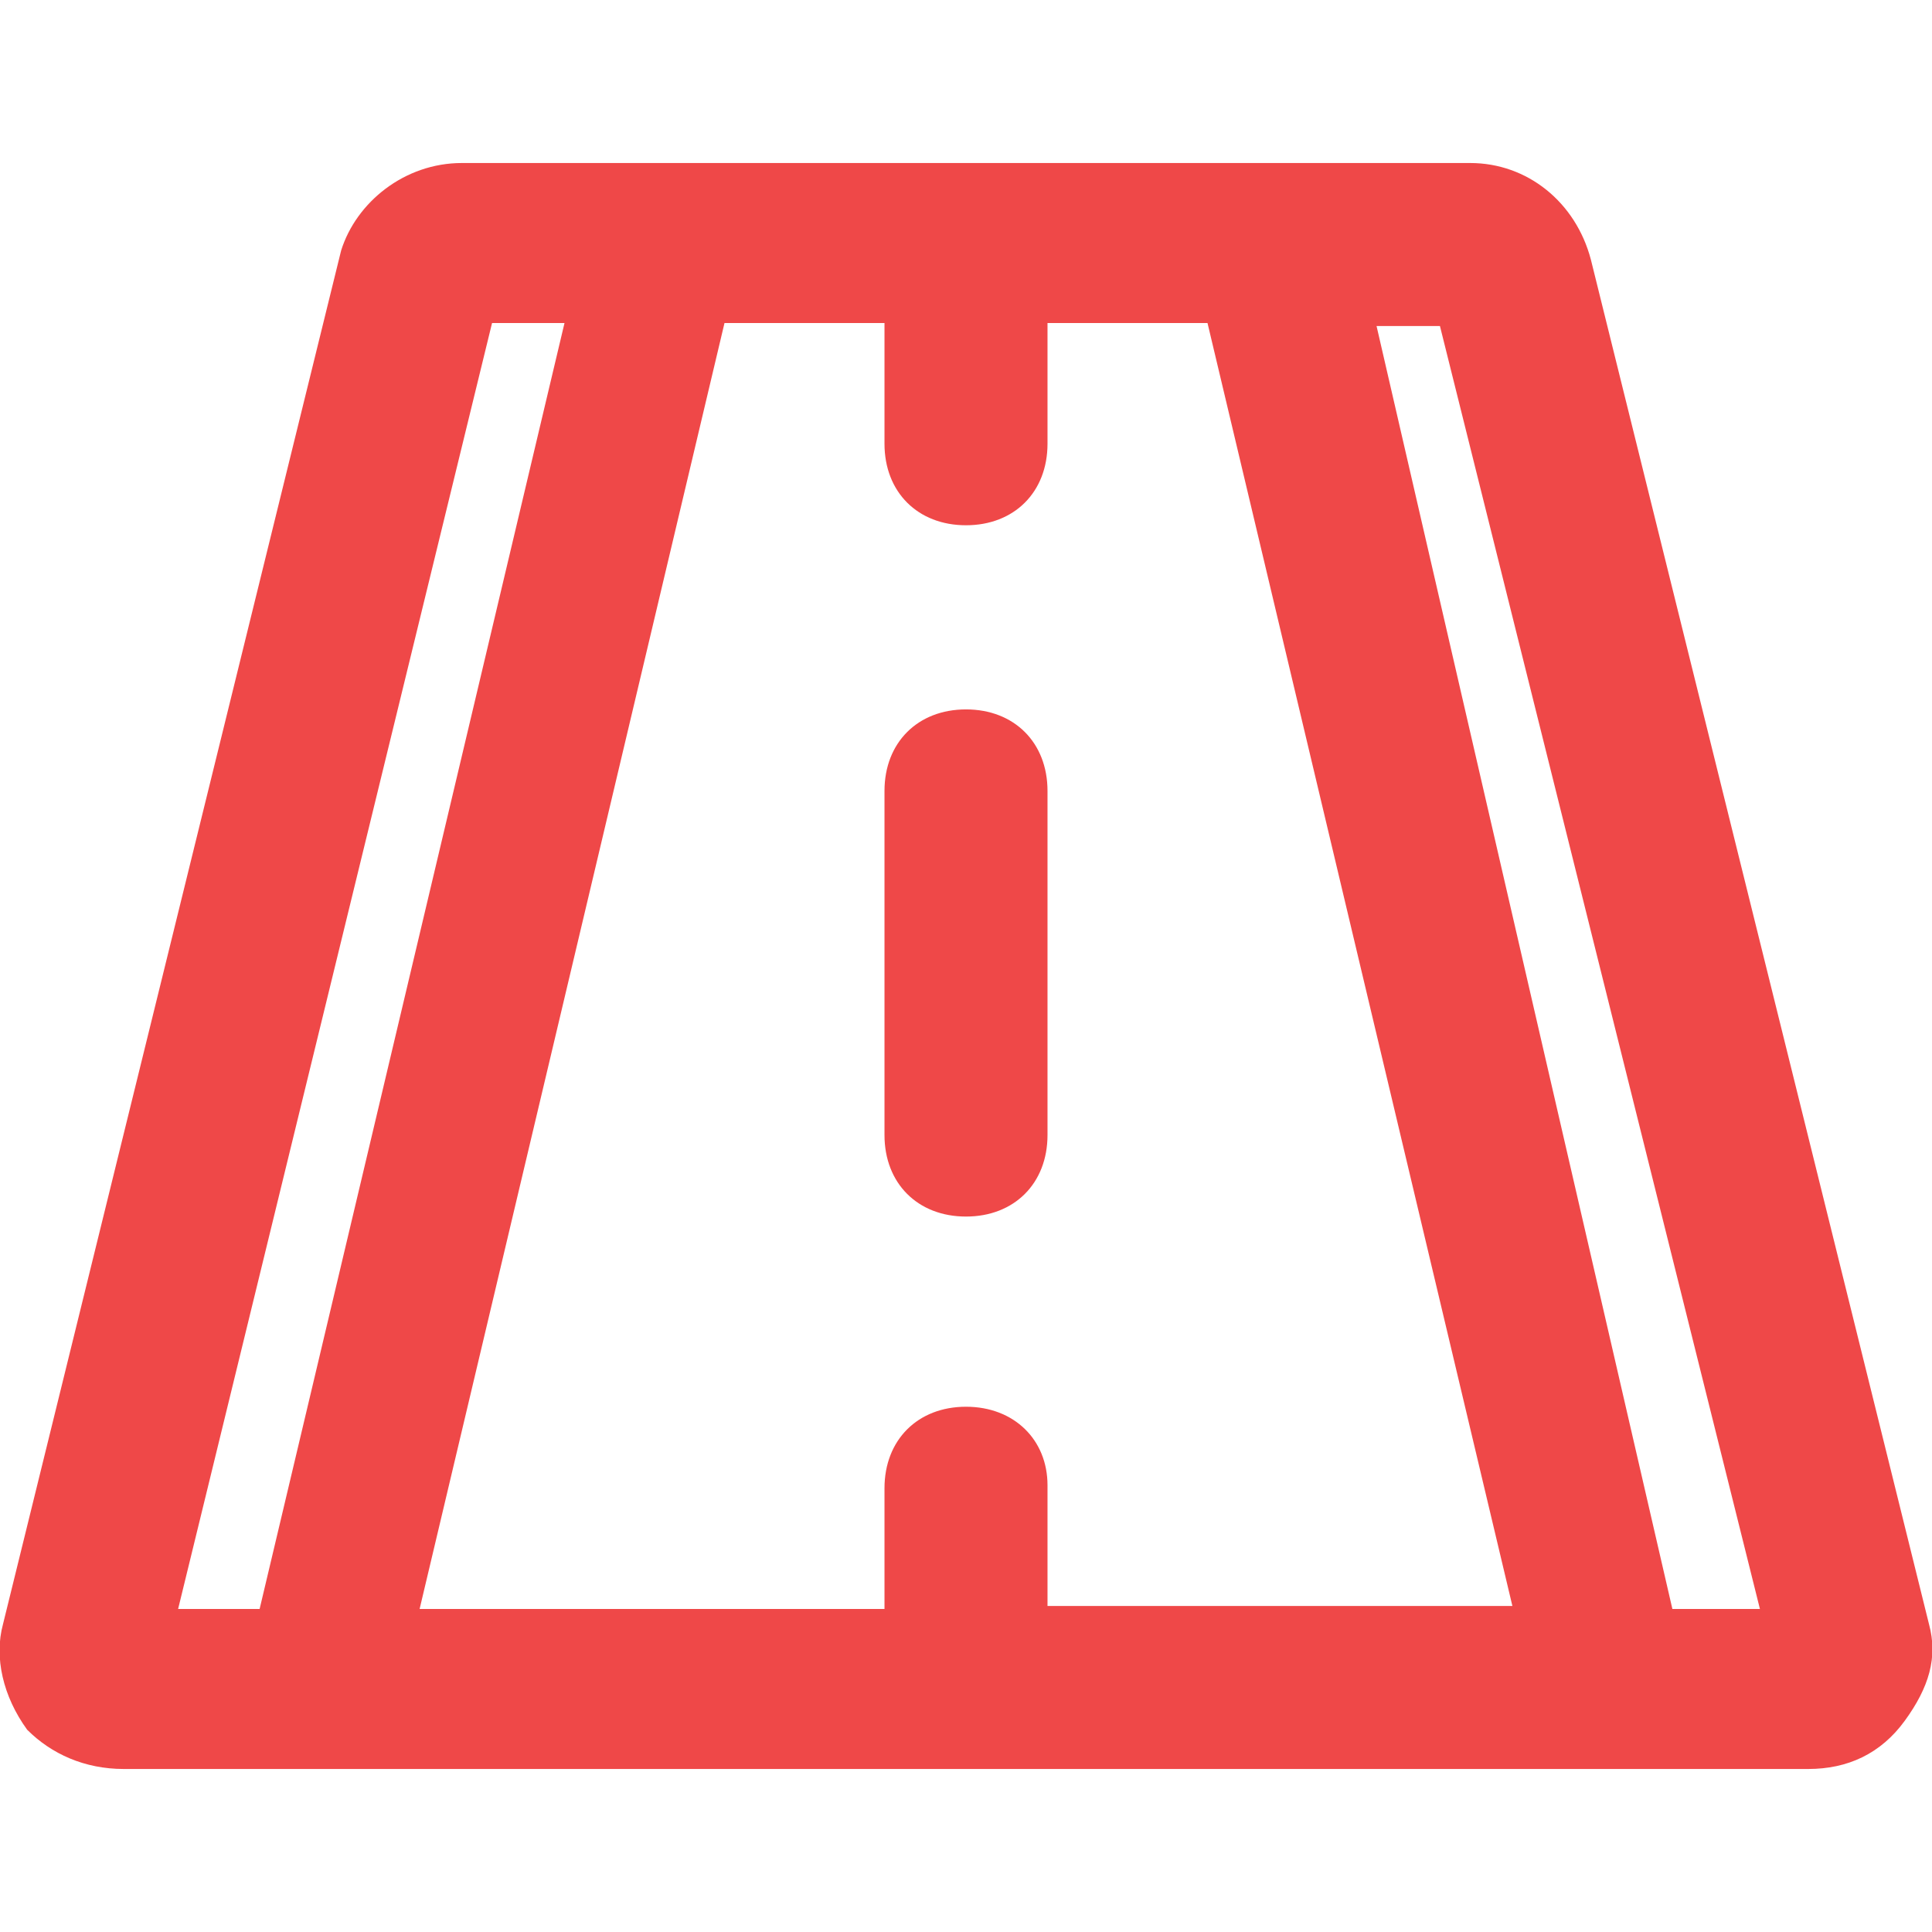 <?xml version="1.0" encoding="utf-8"?>
<!-- Generator: Adobe Illustrator 23.0.0, SVG Export Plug-In . SVG Version: 6.00 Build 0)  -->
<svg version="1.1" id="Layer_1" xmlns="http://www.w3.org/2000/svg" xmlns:xlink="http://www.w3.org/1999/xlink" x="0px" y="0px"
	 viewBox="0 0 64 64" style="enable-background:new 0 0 64 64;" xml:space="preserve">
<g>
	<path fill="#EF4848" d="M63.9,53.8L52.7,8.6c-0.5-1.9-2.1-3.2-4-3.2H15.3c-1.9,0-3.5,1.3-4,2.9L0.1,53.8c-0.3,1.1,0,2.4,0.8,3.5
		c0.8,0.8,1.9,1.3,3.2,1.3h55.8c1.3,0,2.4-0.5,3.2-1.6C63.9,55.9,64.2,54.9,63.9,53.8z M32,46.6c-1.6,0-2.7,1.1-2.7,2.7v4H13.9
		L24,10.7h5.3v4c0,1.6,1.1,2.7,2.7,2.7s2.7-1.1,2.7-2.7v-4H40l10.1,42.5H34.7v-4C34.7,47.7,33.6,46.6,32,46.6z M16.3,10.7h2.4
		L8.6,53.3H5.9L16.3,10.7z M55.4,53.3l-9.8-42.5h2.1l10.6,42.5H55.4z"/>
	<path fill="#EF4848" d="M34.7,26.2c0-1.6-1.1-2.7-2.7-2.7s-2.7,1.1-2.7,2.7v11.4c0,1.6,1.1,2.7,2.7,2.7s2.7-1.1,2.7-2.7V26.2z"/>
</g>
</svg>
